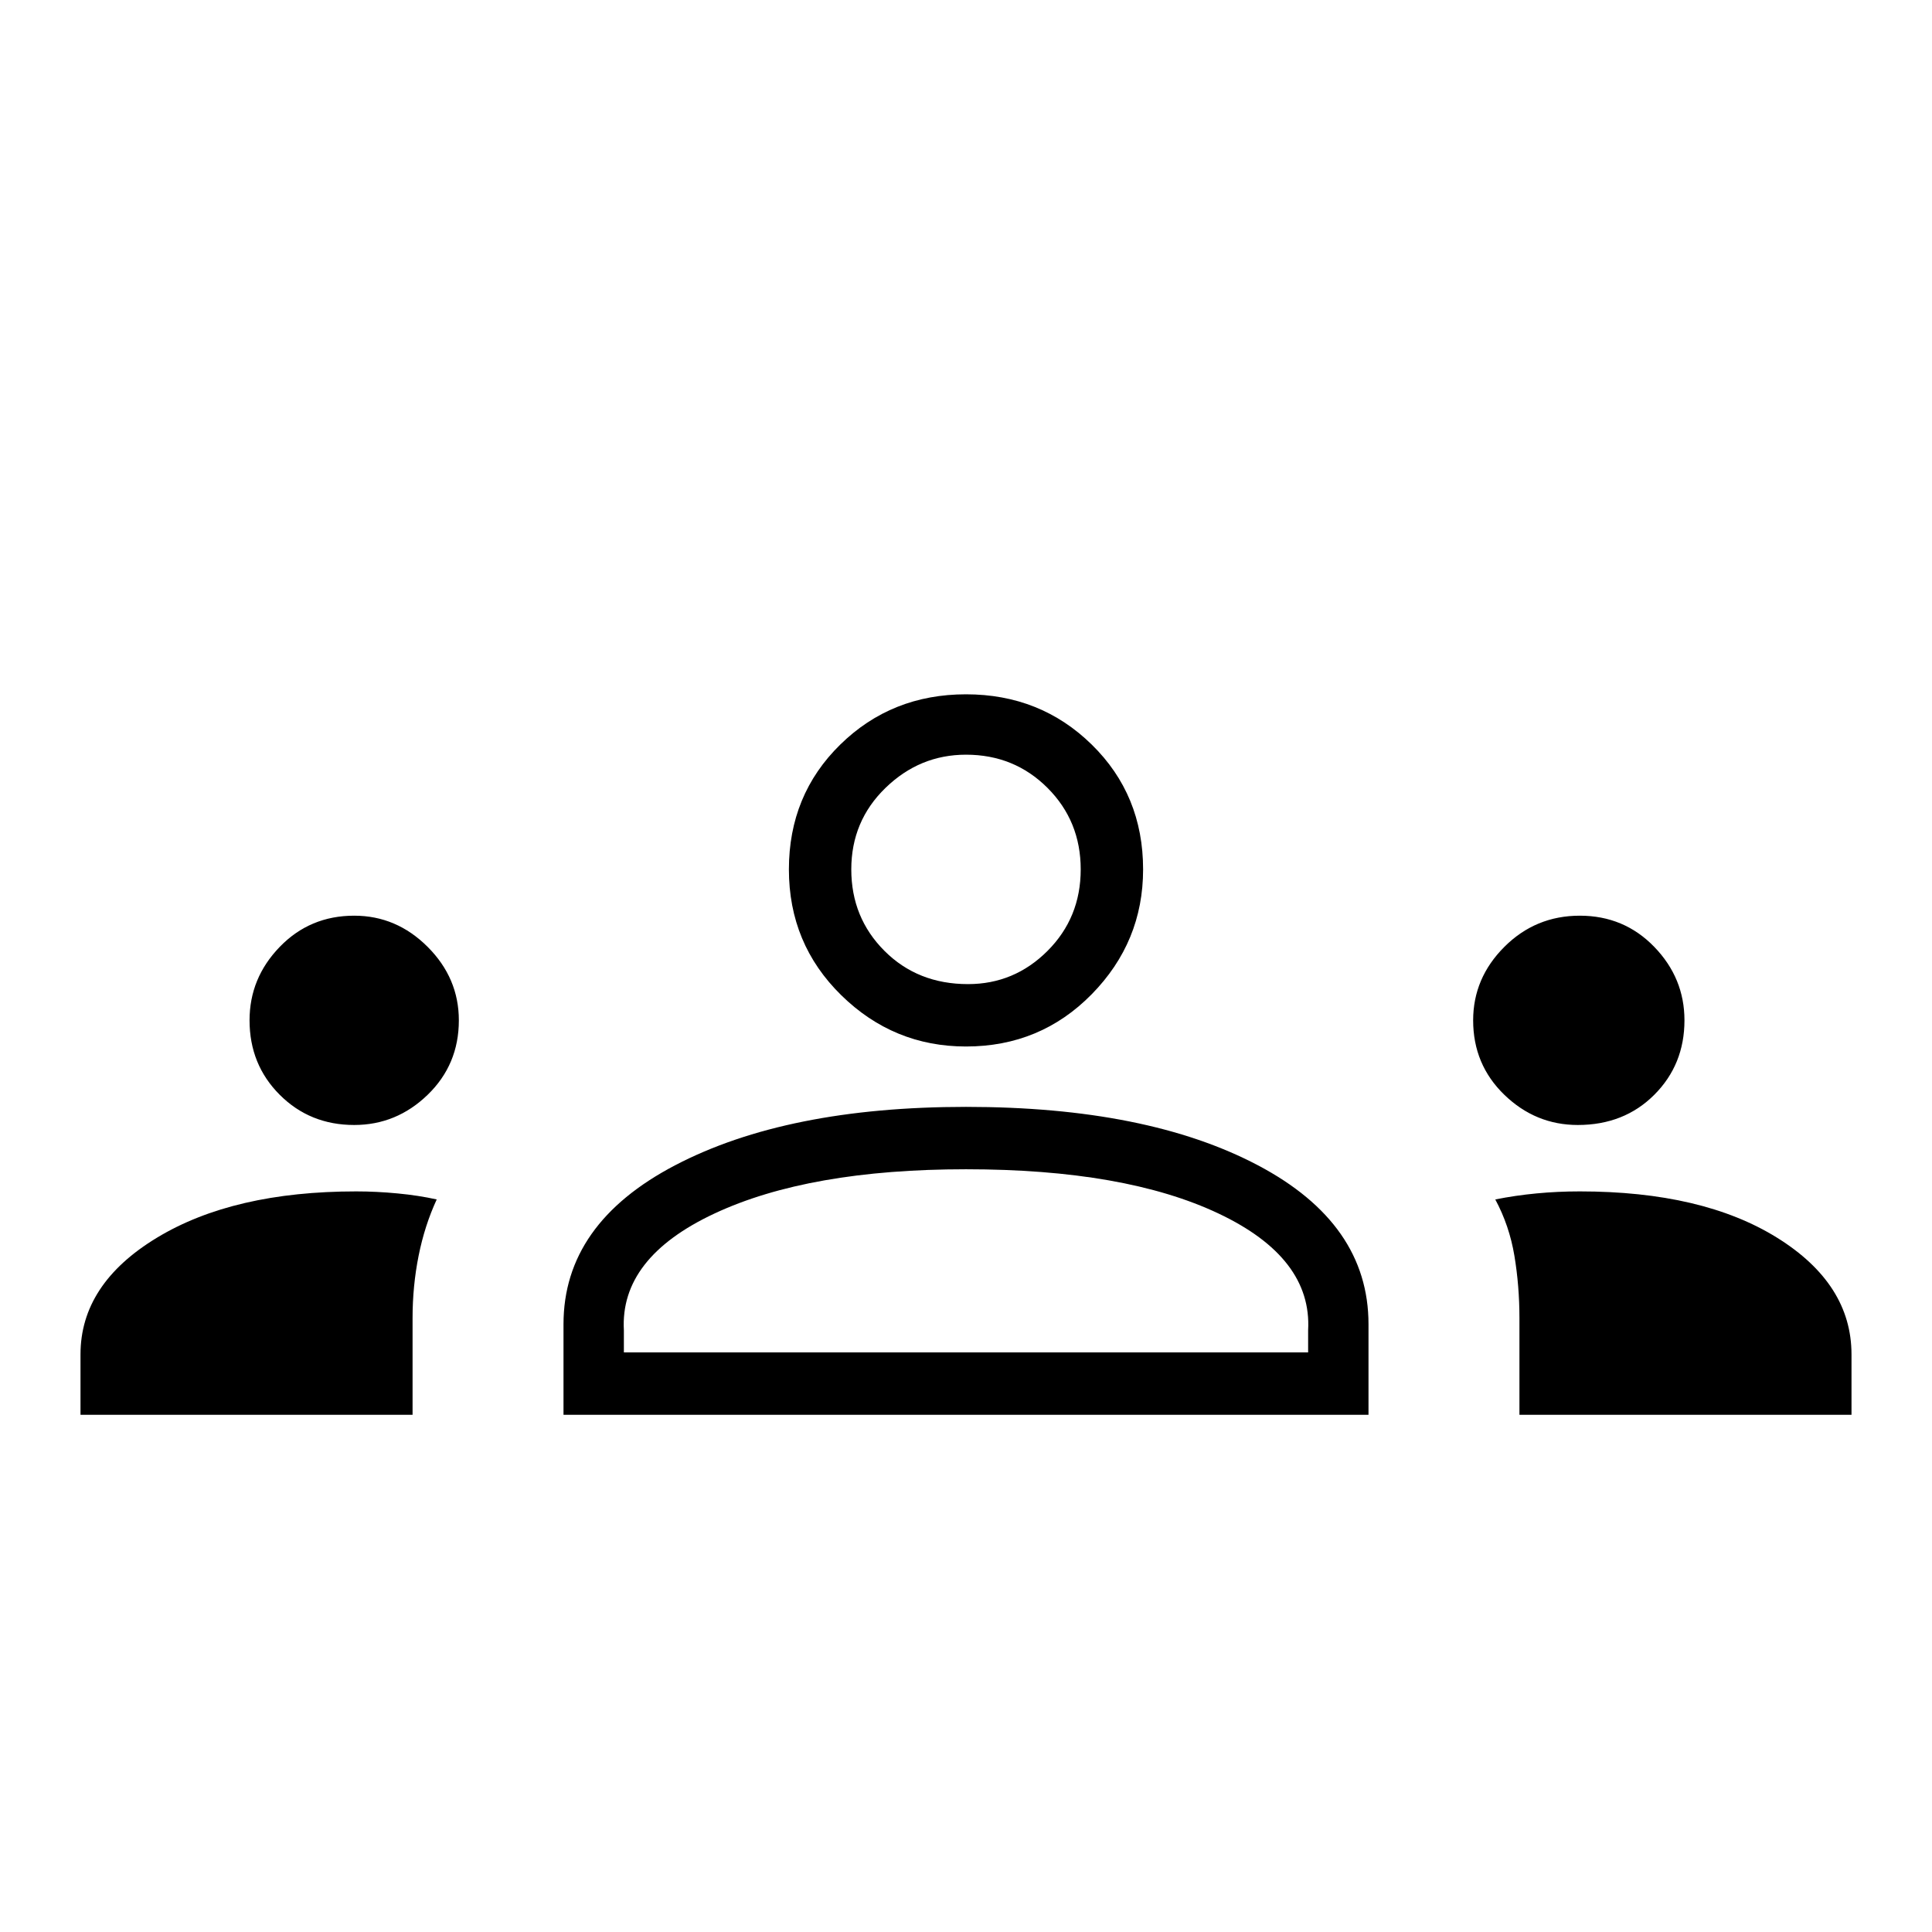 <svg xmlns="http://www.w3.org/2000/svg" width="48" height="48"><path d="M2 35.15v-1.5q0-1.75 1.9-2.9t4.95-1.15q.5 0 1.025.05.525.05.975.15-.3.65-.45 1.4-.15.75-.15 1.55v2.4zm12 0V32.9q0-2.5 2.775-3.95Q19.55 27.5 24 27.5q4.5 0 7.25 1.45T34 32.9v2.25zm23.75 0v-2.4q0-.8-.125-1.55t-.475-1.4q.5-.1 1.025-.15.525-.05 1.075-.05 3.05 0 4.9 1.15Q46 31.9 46 33.65v1.5zM24 29.05q-3.9 0-6.25 1.1t-2.25 2.9v.55h17v-.55q.1-1.8-2.225-2.9-2.325-1.1-6.275-1.1zm-15.2-1.1q-1.1 0-1.85-.75t-.75-1.85q0-1.05.75-1.825.75-.775 1.85-.775 1.05 0 1.825.775.775.775.775 1.825 0 1.1-.775 1.85t-1.825.75zm30.4 0q-1.05 0-1.825-.75-.775-.75-.775-1.85 0-1.05.775-1.825.775-.775 1.875-.775t1.85.775q.75.775.75 1.825 0 1.1-.75 1.85t-1.9.75zM24 26q-1.8 0-3.1-1.275T19.6 21.6q0-1.85 1.275-3.1T24 17.25q1.85 0 3.125 1.25t1.275 3.1q0 1.8-1.275 3.1T24 26zm0-7.25q-1.15 0-2 .825-.85.825-.85 2.025t.825 2.025q.825.825 2.075.825 1.15 0 1.975-.825.825-.825.825-2.025t-.825-2.025Q25.2 18.75 24 18.75zm0 14.85zm0-12z"/></svg>
